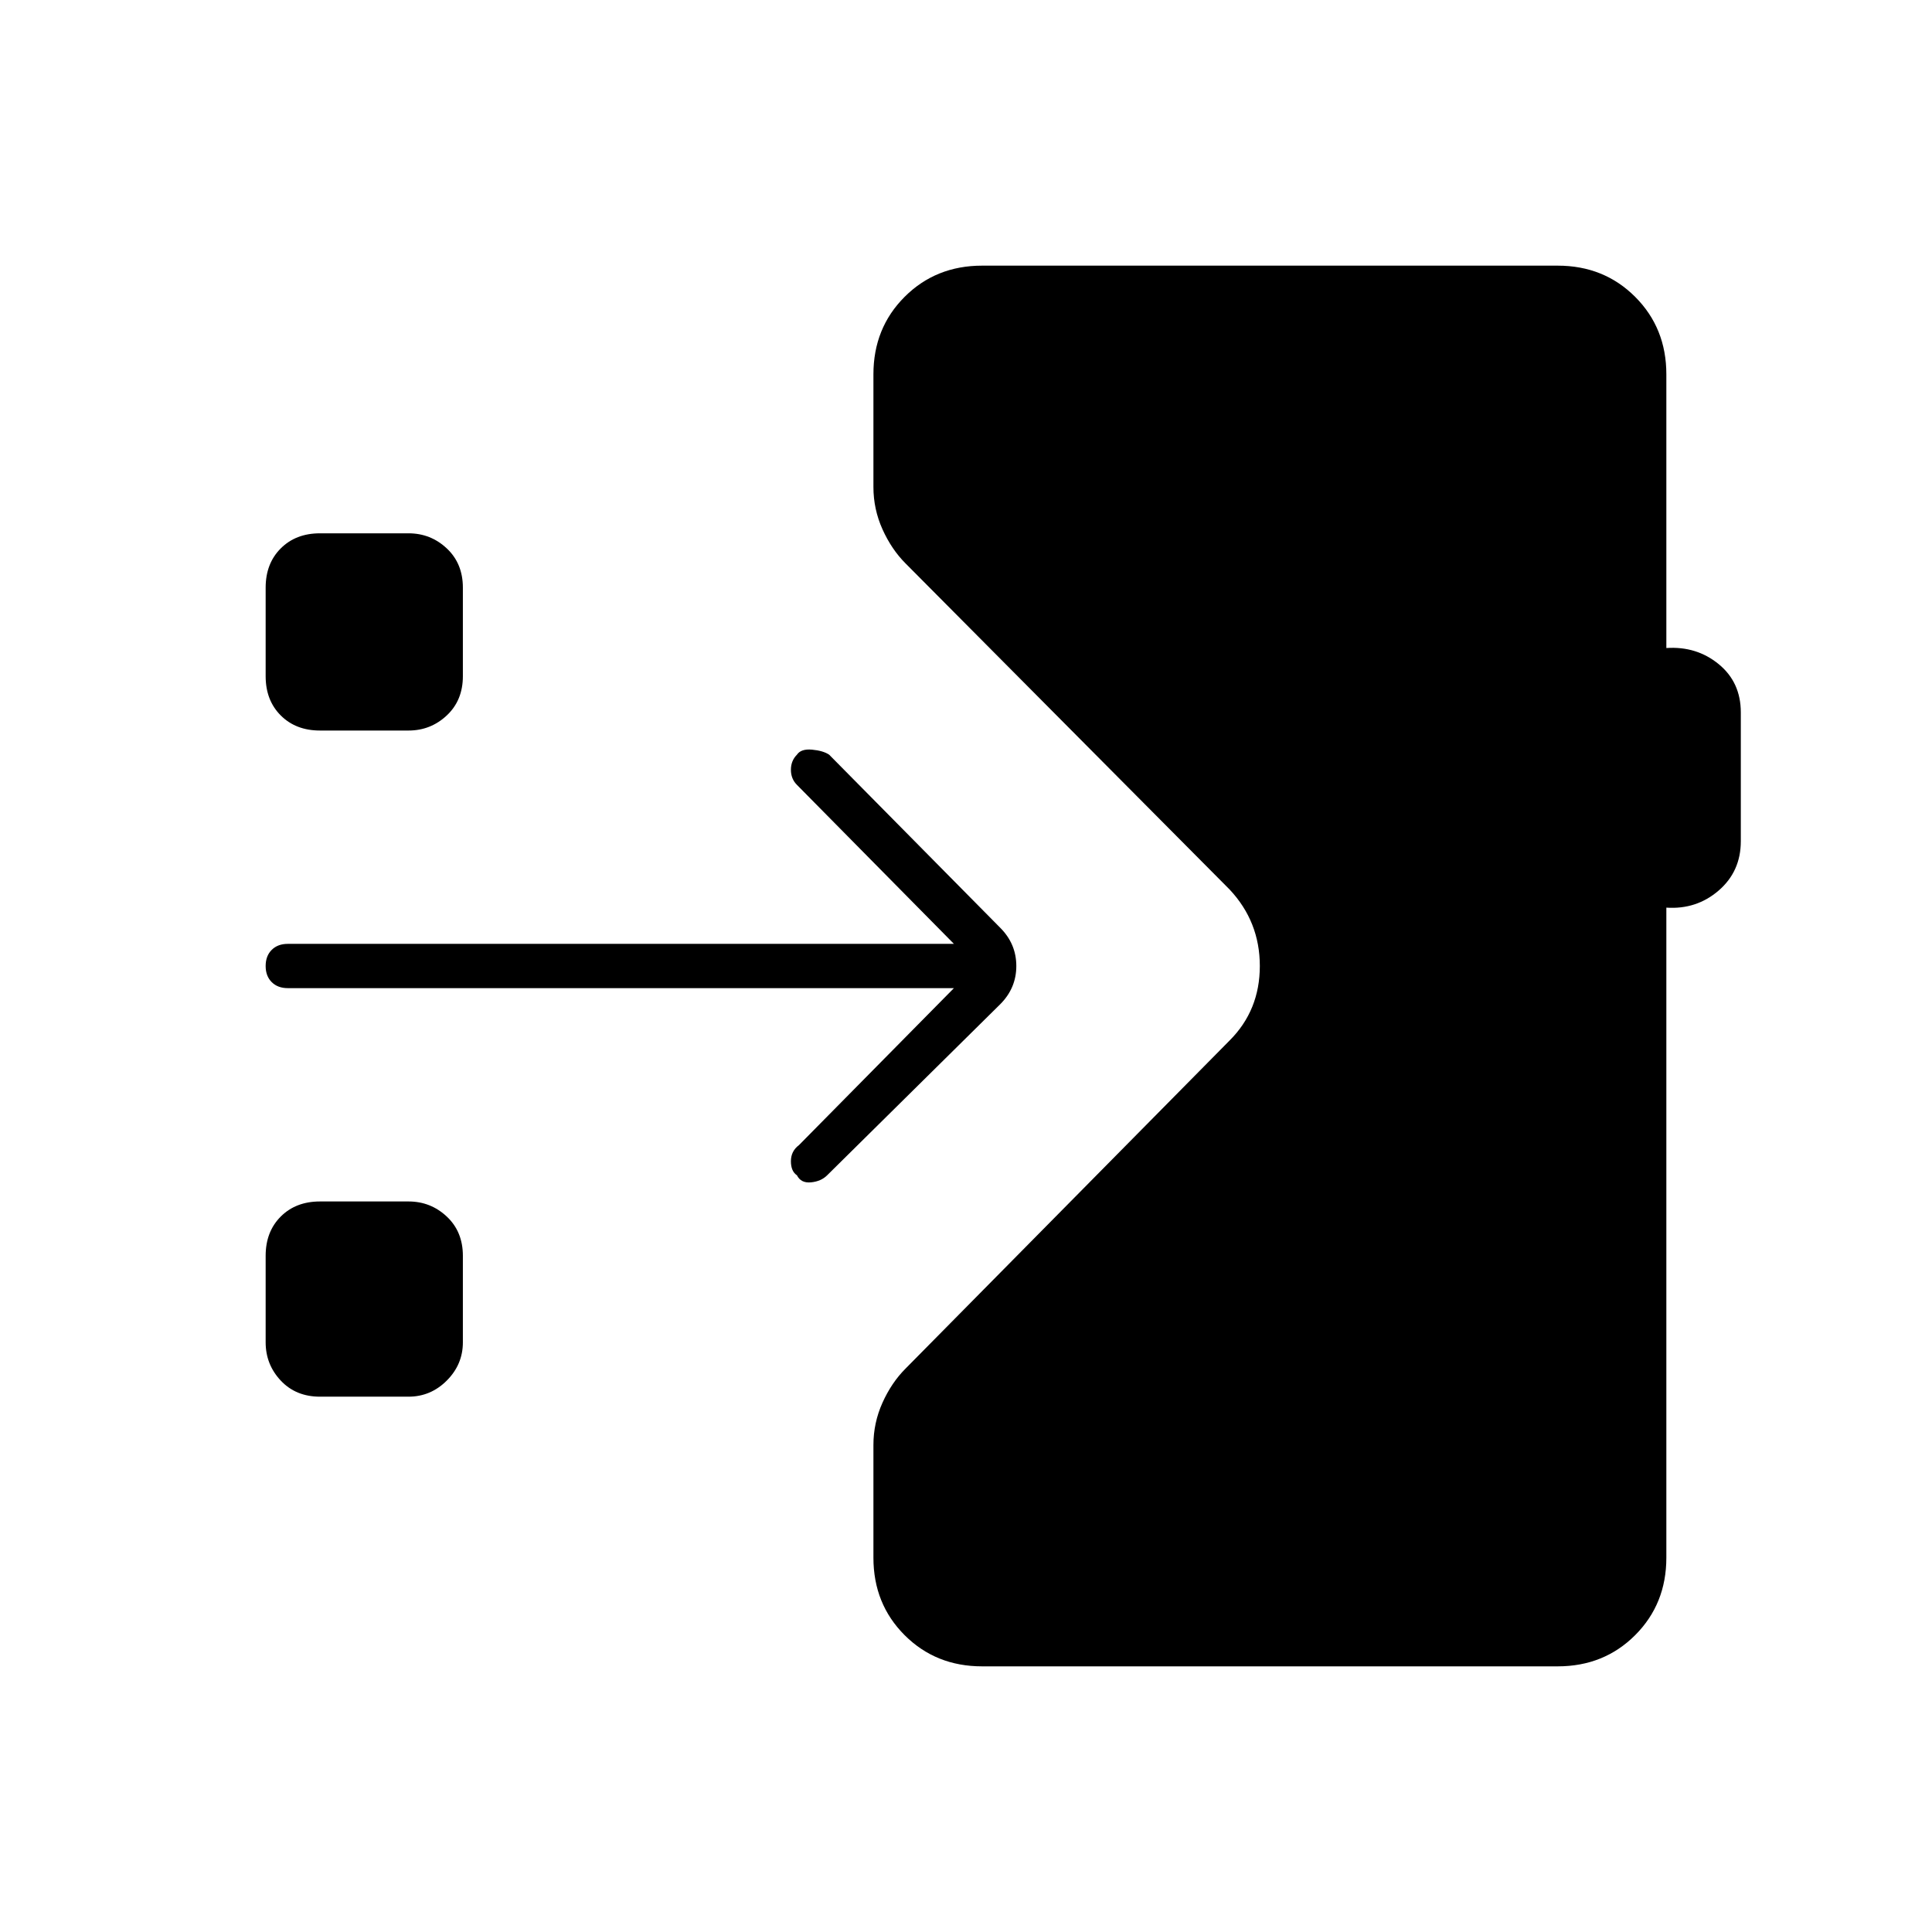 <svg xmlns="http://www.w3.org/2000/svg" height="48" viewBox="0 -960 960 960" width="48"><path d="M488-132q-23 0-38.5-15.5T434-186v-56q0-11 4.5-21t11.5-17l161-163q15-15 15-37t-15-38L450-680q-7-7-11.5-17t-4.5-21v-56q0-23 15.5-38.5T488-828h286q23 0 38.5 15.5T828-774v136q15-1 26 8t11 24v64q0 15-11 24.5t-26 8.5v323q0 23-15.5 38.5T774-132H488ZM159-266q-12 0-19.5-8t-7.5-19v-43q0-12 7.5-19.5T159-363h44q11 0 19 7.5t8 19.5v43q0 11-8 19t-19 8h-44Zm252-110q-3 3-8 3.5t-7-3.5q-3-2-3-7t4-8l77-78H143q-5 0-8-3t-3-8q0-5 3-8t8-3h331l-78-79q-3-3-3-7.5t3-7.5q2-3 7.5-2.5t8.5 2.5l85 86q8 8 8 19t-8 19l-86 85ZM159-597q-12 0-19.5-7.5T132-624v-44q0-12 7.5-19.5T159-695h44q11 0 19 7.5t8 19.5v44q0 12-8 19.5t-19 7.5h-44Z"/></svg>